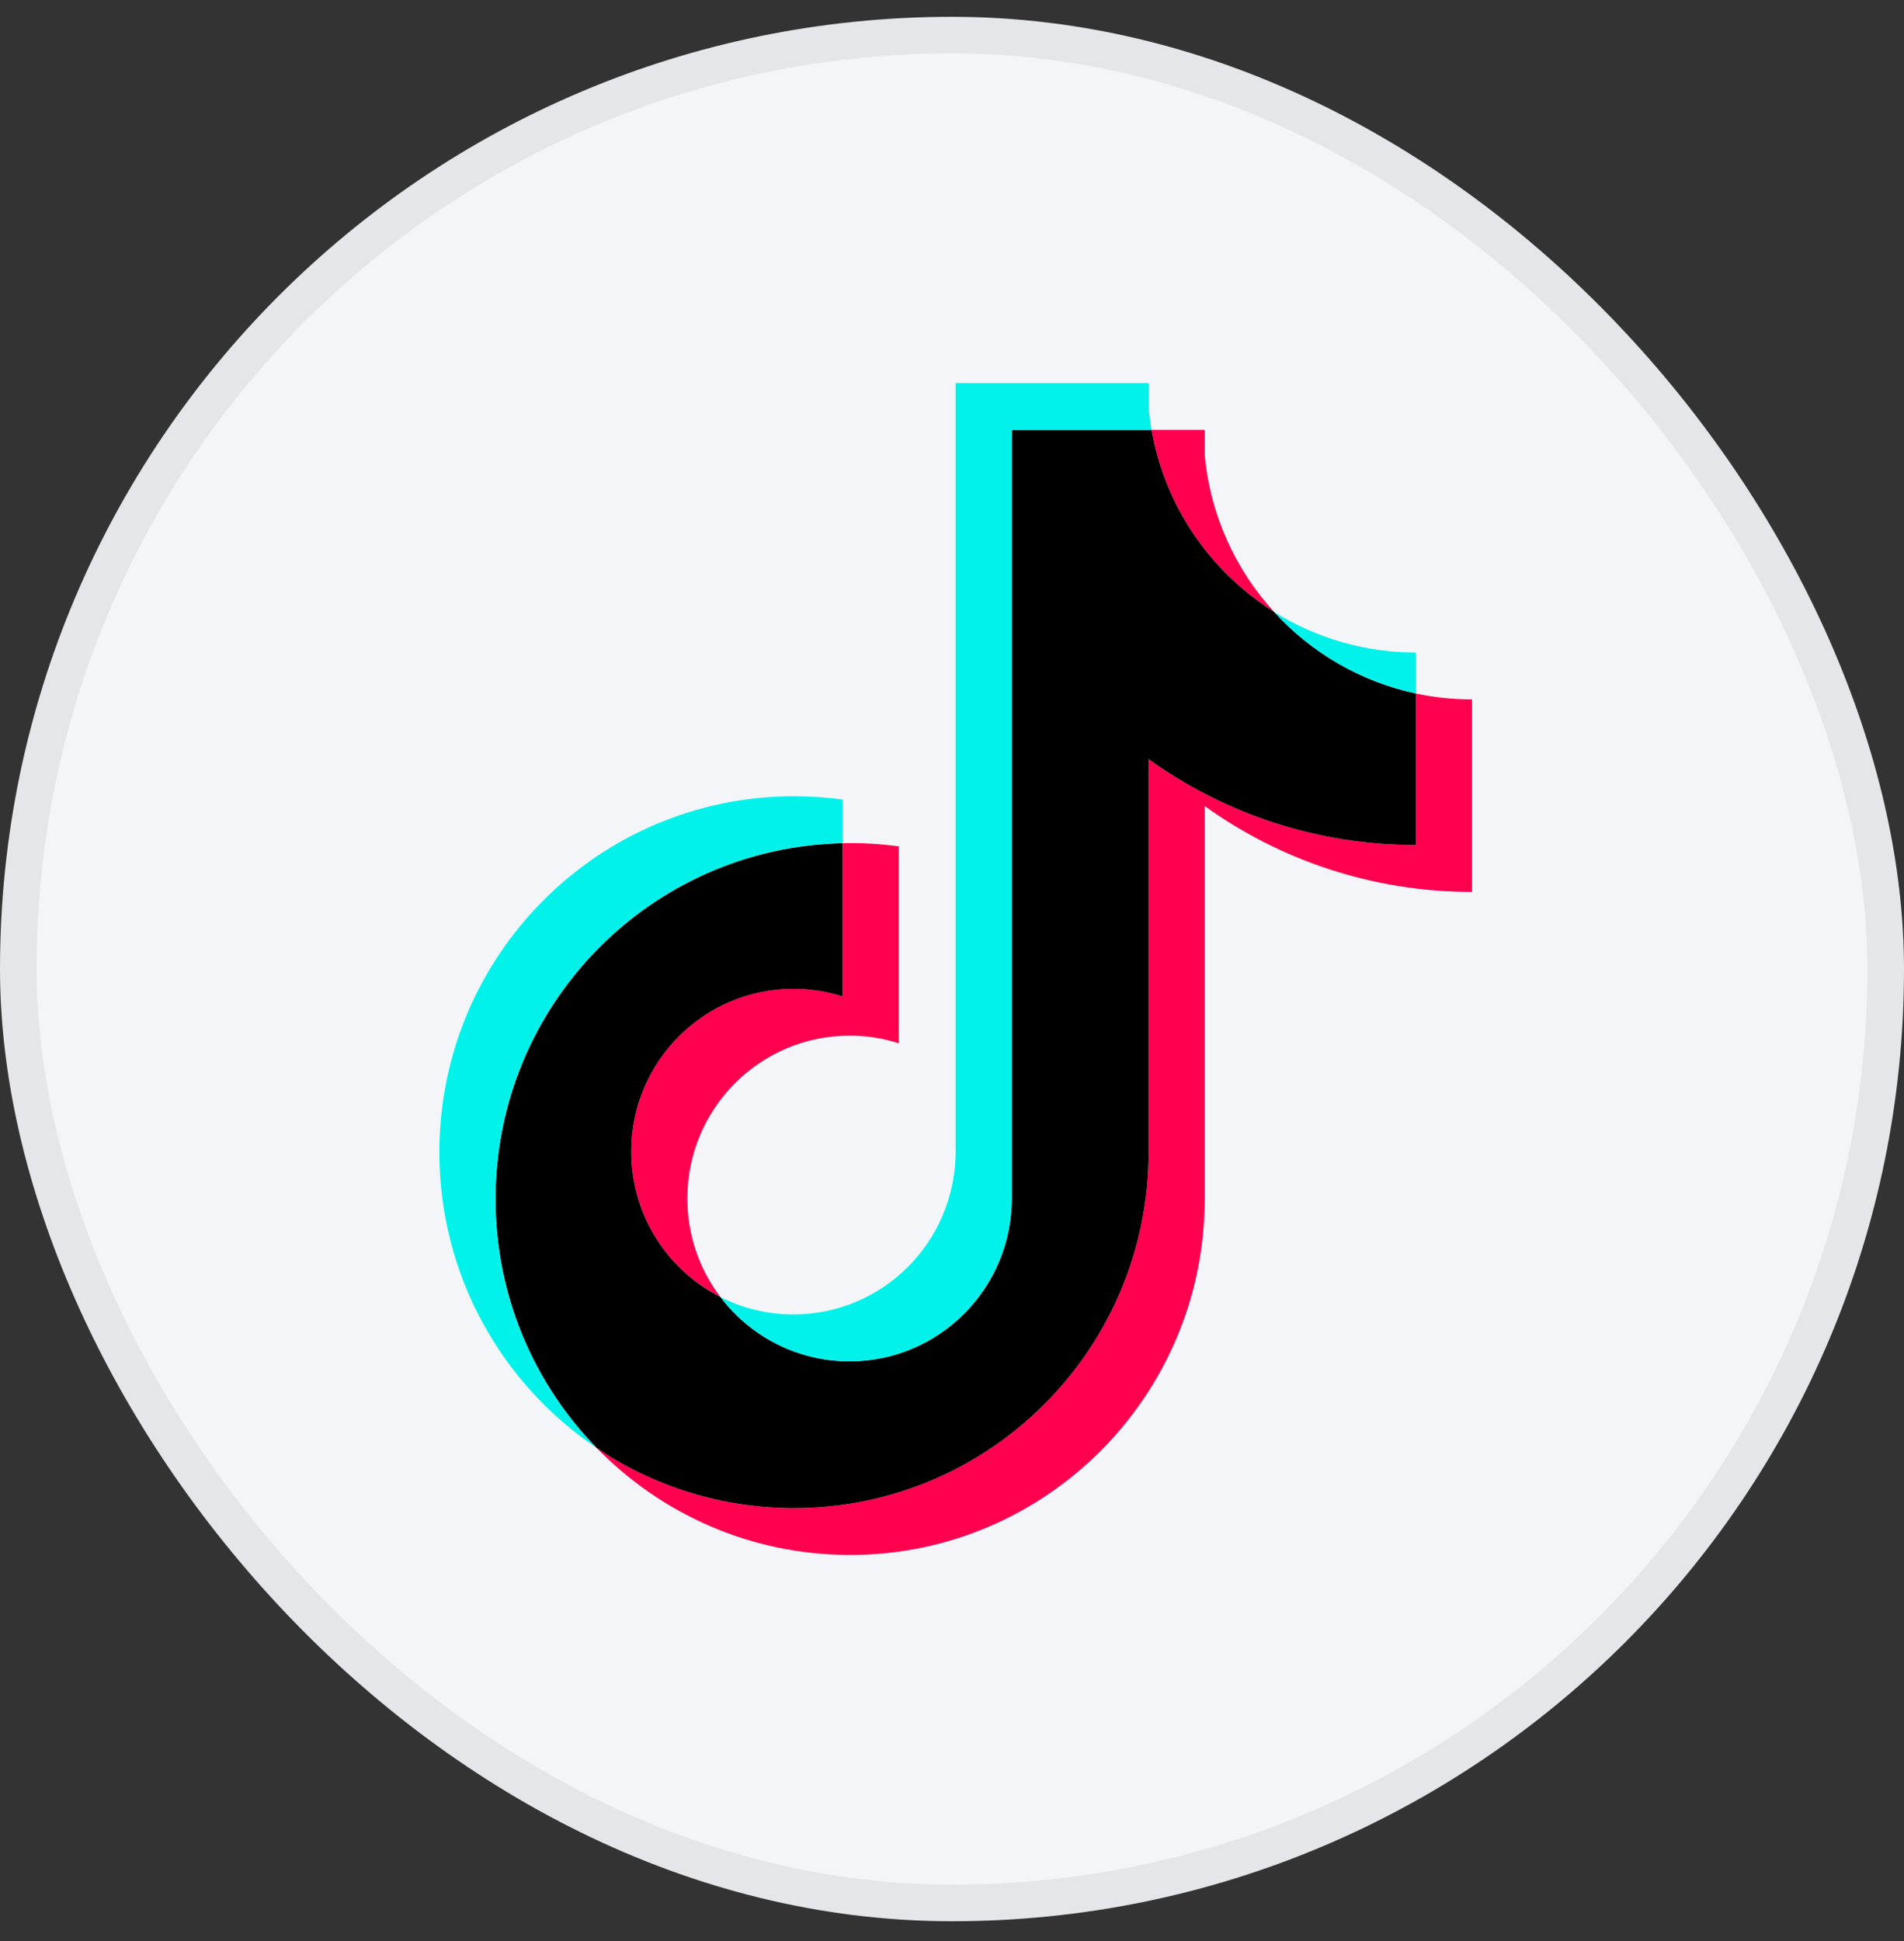 <svg width="52" height="53" viewBox="0 0 52 53" fill="none" xmlns="http://www.w3.org/2000/svg">
<rect x="0" y="0" width="52" height="53" fill="#333333" stroke="none"/>
<rect x="0.5" y="0.959" width="51" height="51" rx="25.5" fill="#F4F5F8"/>
<rect x="0.5" y="0.959" width="51" height="51" rx="25.5" stroke="#E5E6EA"/>
<path d="M32.902 22.01C34.96 23.486 37.481 24.354 40.203 24.354V19.096C39.688 19.097 39.174 19.043 38.67 18.936V23.074C35.948 23.074 33.427 22.206 31.369 20.73V31.459C31.369 36.827 27.033 41.178 21.685 41.178C19.689 41.178 17.834 40.573 16.294 39.534C18.052 41.339 20.504 42.458 23.218 42.458C28.566 42.458 32.902 38.107 32.902 32.739V22.01H32.902ZM34.794 16.705C33.742 15.552 33.051 14.062 32.902 12.415V11.738H31.449C31.815 13.832 33.062 15.621 34.794 16.705ZM19.676 35.415C19.089 34.642 18.771 33.697 18.773 32.724C18.773 30.269 20.756 28.279 23.203 28.279C23.659 28.278 24.112 28.349 24.546 28.487V23.111C24.038 23.041 23.526 23.012 23.014 23.023V27.207C22.579 27.068 22.125 26.998 21.669 26.998C19.222 26.998 17.239 28.989 17.239 31.444C17.239 33.18 18.231 34.683 19.676 35.415Z" fill="#FF004F"/>
<path d="M31.369 20.729C33.427 22.206 35.947 23.074 38.67 23.074V18.935C37.15 18.61 35.805 17.814 34.794 16.705C33.062 15.621 31.815 13.832 31.449 11.738H27.632V32.739C27.623 35.187 25.644 37.17 23.202 37.17C21.763 37.17 20.485 36.482 19.676 35.415C18.23 34.683 17.239 33.18 17.239 31.444C17.239 28.989 19.222 26.999 21.669 26.999C22.138 26.999 22.589 27.072 23.013 27.207V23.023C17.759 23.132 13.533 27.44 13.533 32.739C13.533 35.384 14.585 37.782 16.293 39.535C17.834 40.573 19.689 41.178 21.685 41.178C27.033 41.178 31.369 36.827 31.369 31.459V20.729H31.369Z" fill="black"/>
<path d="M38.67 18.936V17.817C37.3 17.819 35.956 17.434 34.794 16.706C35.823 17.836 37.178 18.616 38.67 18.936ZM31.449 11.739C31.414 11.539 31.387 11.338 31.369 11.135V10.459H26.099V31.46C26.09 33.908 24.111 35.89 21.669 35.89C20.952 35.89 20.275 35.72 19.676 35.416C20.485 36.482 21.764 37.17 23.202 37.17C25.643 37.17 27.624 35.188 27.632 32.74V11.739H31.449ZM23.014 23.023V21.832C22.573 21.772 22.129 21.741 21.685 21.742C16.336 21.742 12 26.093 12 31.46C12 34.825 13.704 37.791 16.294 39.535C14.586 37.783 13.533 35.385 13.533 32.74C13.533 27.441 17.759 23.133 23.014 23.023Z" fill="#00F2EA"/>
</svg>

